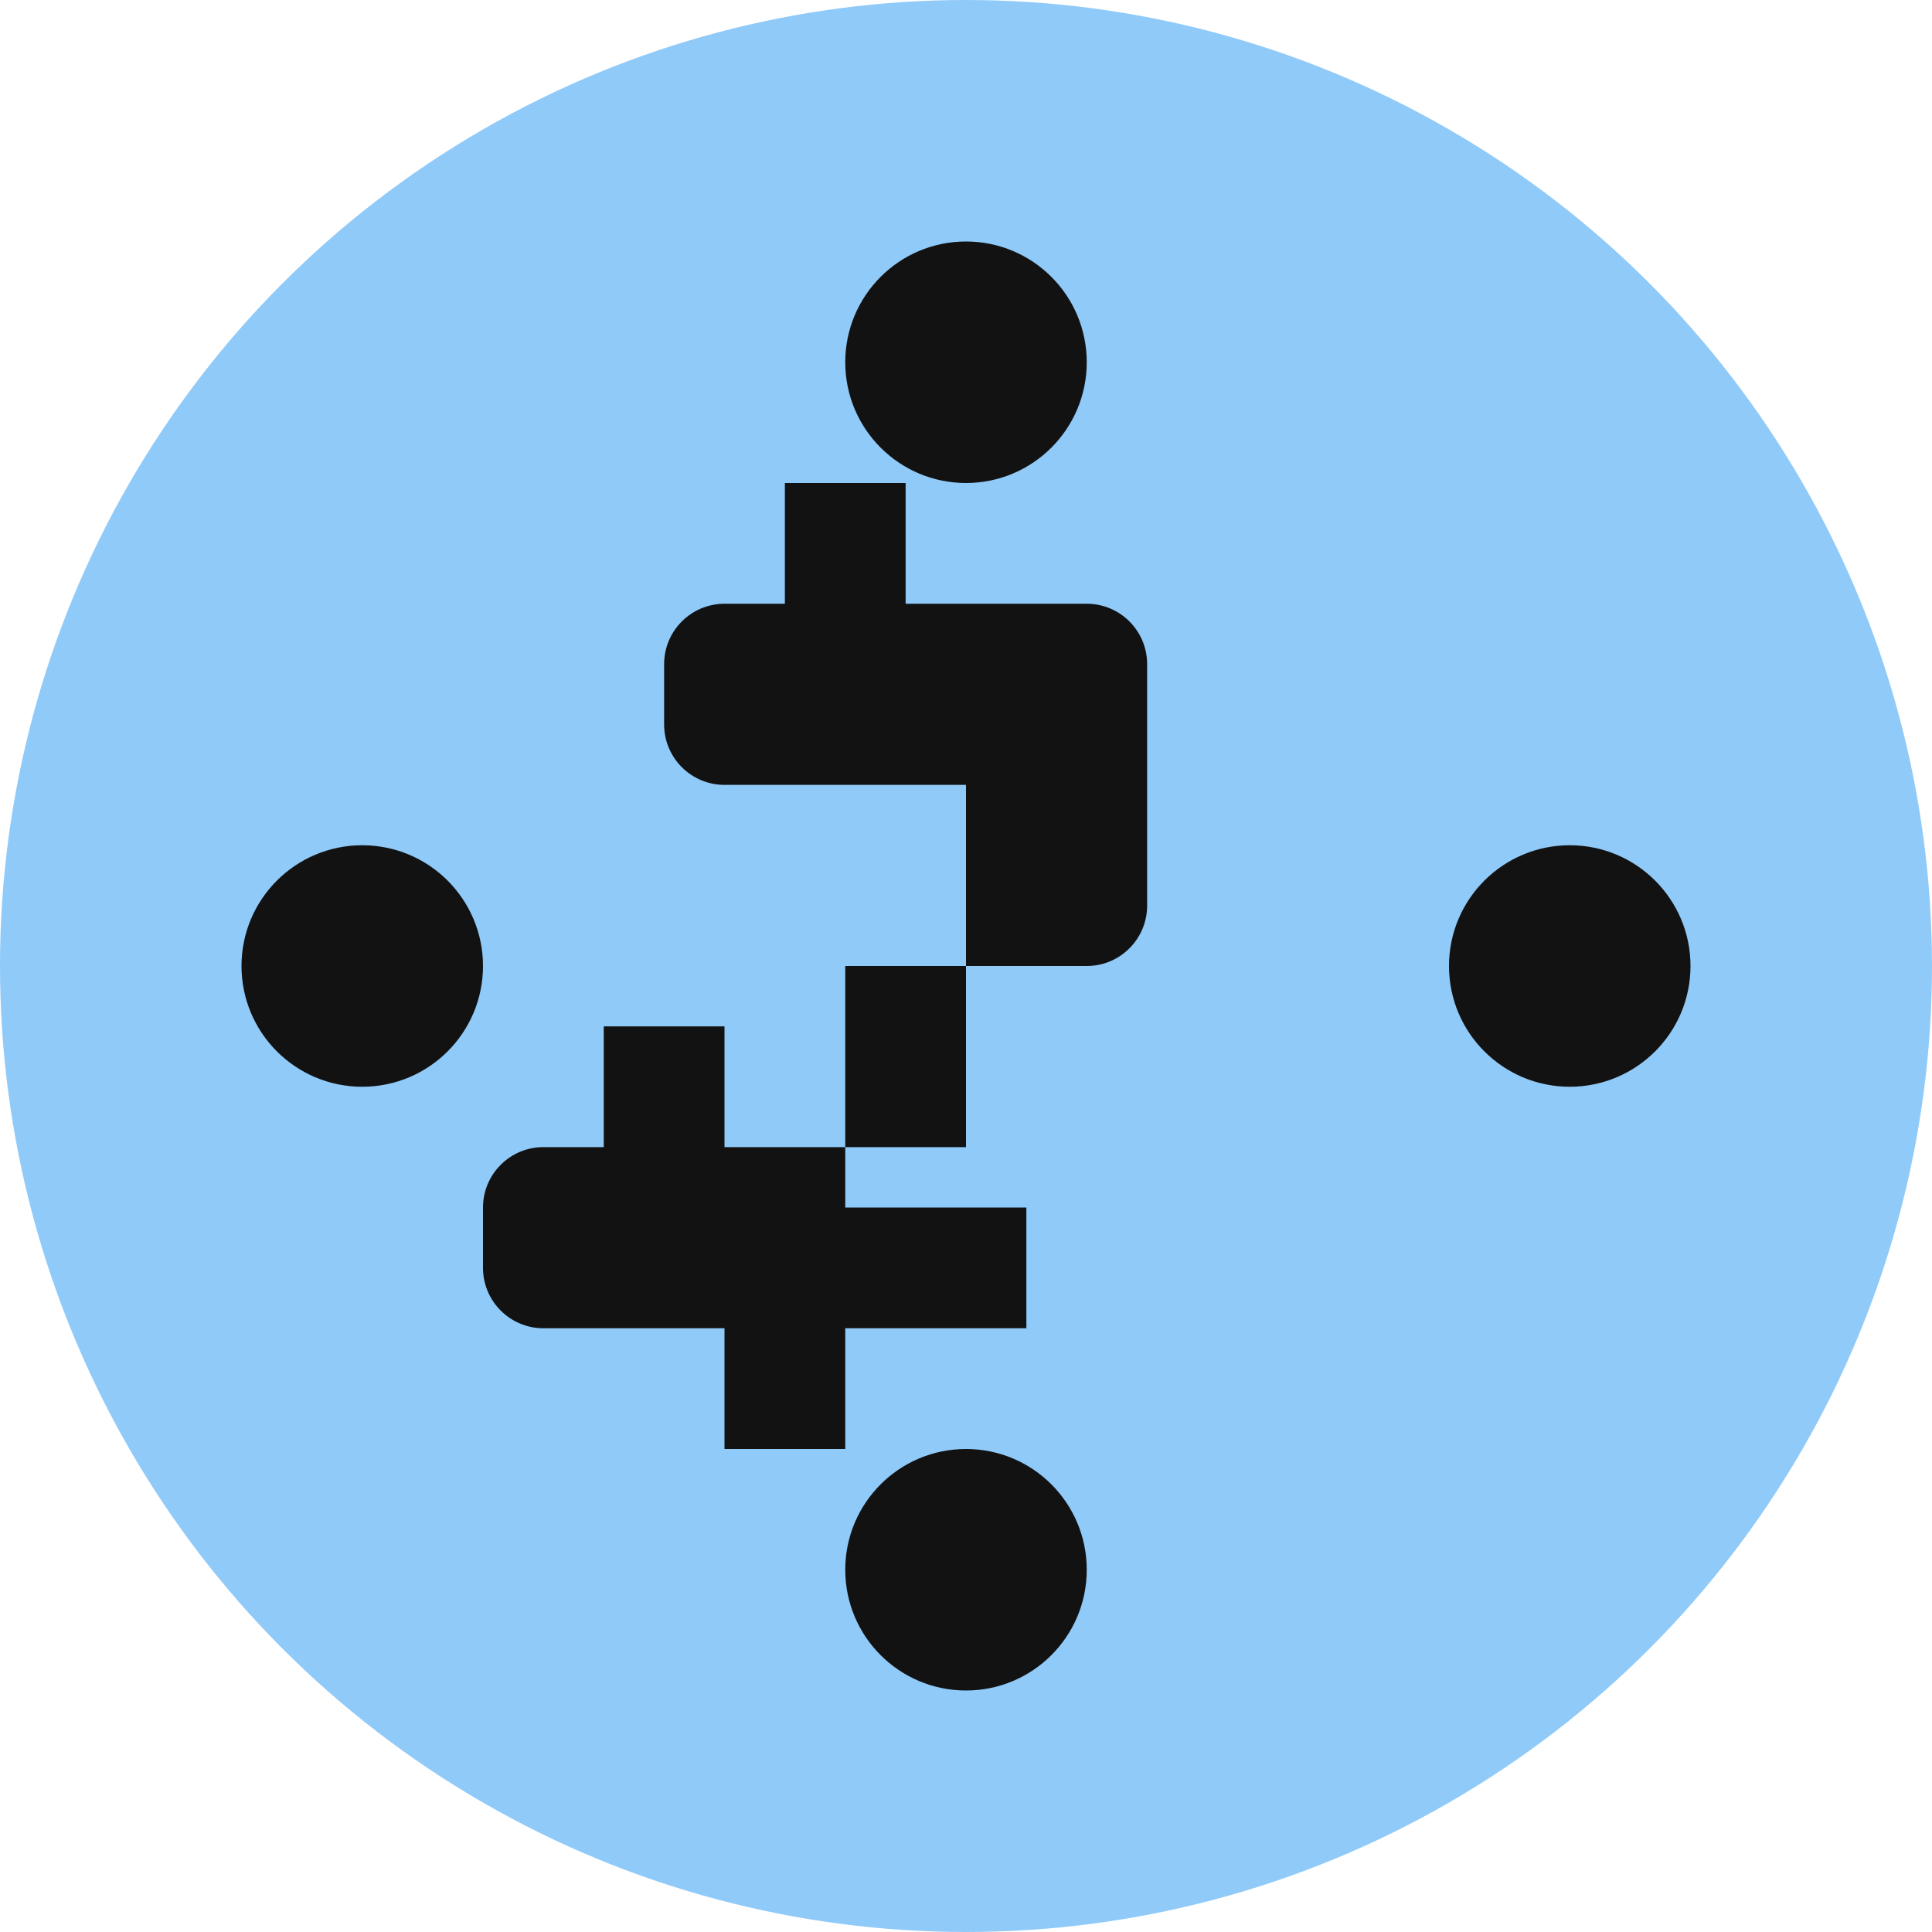 <?xml version="1.0" encoding="UTF-8"?>
<svg width="32" height="32" viewBox="0 0 32 32" fill="none" xmlns="http://www.w3.org/2000/svg">
  <!-- Background circle -->
  <circle cx="16" cy="16" r="16" fill="#90caf9"/>
  
  <!-- Film reel holes -->
  <circle cx="16" cy="6" r="2" fill="#121212"/>
  <circle cx="16" cy="26" r="2" fill="#121212"/>
  <circle cx="6" cy="16" r="2" fill="#121212"/>
  <circle cx="26" cy="16" r="2" fill="#121212"/>
  
  <!-- Dollar sign -->
  <path d="M18 10H15V8H13V10H12C11.448 10 11 10.448 11 11V12C11 12.552 11.448 13 12 13H16V19H12V17H10V19H9C8.448 19 8 19.448 8 20V21C8 21.552 8.448 22 9 22H12V24H14V22H17V20H14V16H18C18.552 16 19 15.552 19 15V11C19 10.448 18.552 10 18 10Z" fill="#121212"/>
</svg> 
